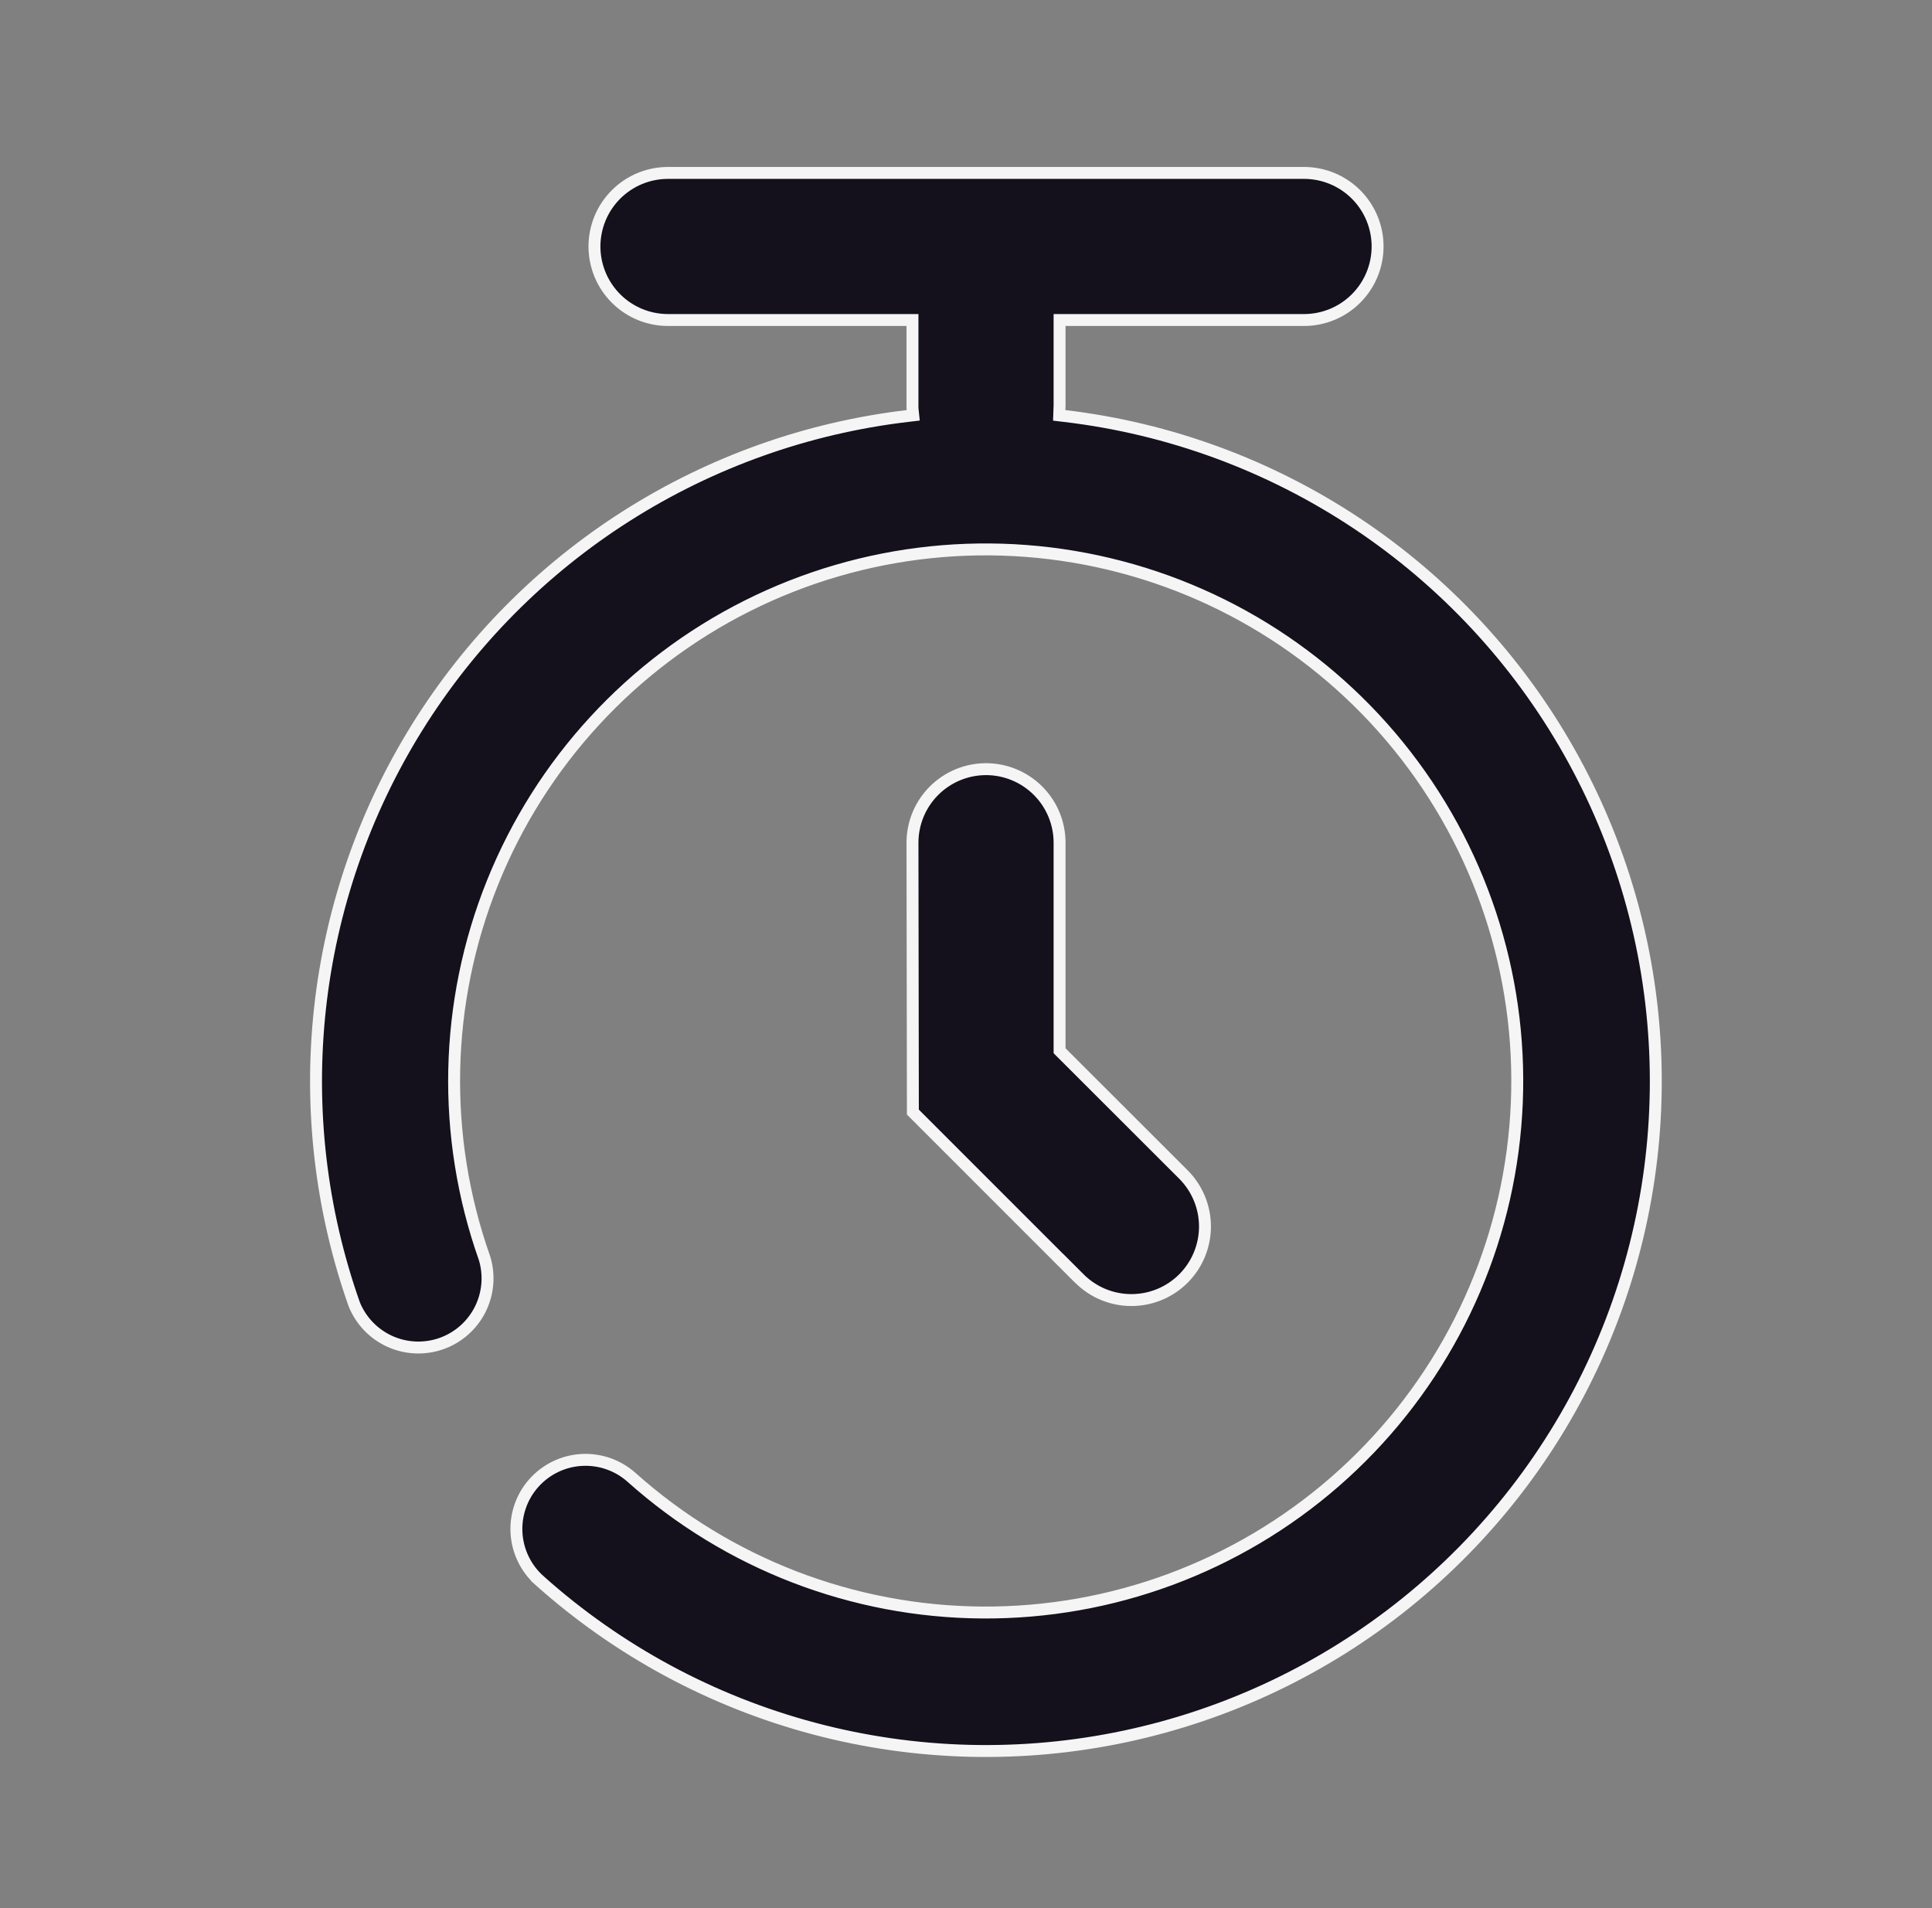 <svg width="81" height="80" viewBox="0 0 81 80" fill="none" xmlns="http://www.w3.org/2000/svg">
<rect x="0" y="0" width="81" height="80" fill="#808080" stroke="none"/>
<path d="M38.256 13.667V13.417H38.006H28.006C27.188 13.417 26.404 13.092 25.826 12.514C25.248 11.935 24.923 11.151 24.923 10.333C24.923 9.516 25.248 8.731 25.826 8.153C26.404 7.575 27.188 7.25 28.006 7.25H54.673C55.49 7.25 56.275 7.575 56.853 8.153C57.431 8.731 57.756 9.516 57.756 10.333C57.756 11.151 57.431 11.935 56.853 12.514C56.275 13.092 55.49 13.417 54.673 13.417H44.673H44.423V13.667V16.996L44.416 17.185L44.408 17.415L44.637 17.442C49.019 17.96 53.217 19.504 56.89 21.947C60.564 24.391 63.611 27.666 65.782 31.507C67.954 35.348 69.191 39.646 69.391 44.054C69.592 48.462 68.751 52.855 66.937 56.877C65.123 60.899 62.386 64.437 58.95 67.204C55.513 69.972 51.472 71.89 47.156 72.804C42.839 73.719 38.368 73.603 34.104 72.466C29.841 71.33 25.905 69.205 22.616 66.264L22.45 66.45L22.616 66.264C22.043 65.751 21.697 65.032 21.654 64.265C21.611 63.498 21.875 62.745 22.387 62.172C22.9 61.599 23.619 61.253 24.386 61.21C25.154 61.167 25.907 61.431 26.48 61.943L26.48 61.943C30.528 65.559 35.757 67.573 41.185 67.607C46.613 67.642 51.867 65.694 55.961 62.129C60.055 58.564 62.707 53.628 63.419 48.247C64.132 42.866 62.856 37.41 59.831 32.902C56.807 28.395 52.241 25.146 46.991 23.767C41.741 22.387 36.168 22.97 31.318 25.408C26.468 27.845 22.674 31.969 20.649 37.005C18.624 42.039 18.505 47.639 20.315 52.755C20.532 53.468 20.465 54.237 20.13 54.903C19.793 55.57 19.212 56.082 18.508 56.331C17.803 56.58 17.03 56.548 16.349 56.241C15.669 55.935 15.134 55.379 14.853 54.688C13.45 50.716 12.959 46.48 13.415 42.292C13.872 38.103 15.265 34.07 17.492 30.492C19.719 26.915 22.722 23.884 26.279 21.625C29.837 19.366 33.857 17.936 38.042 17.442L38.287 17.413L38.261 17.167C38.256 17.119 38.256 17.069 38.256 17V13.667ZM44.826 53.176V53.18L38.273 46.626L38.256 35.336C38.255 34.519 38.579 33.734 39.156 33.155C39.733 32.576 40.517 32.25 41.335 32.248C42.153 32.247 42.937 32.571 43.516 33.148C44.096 33.725 44.422 34.509 44.423 35.327V43.95V44.054L44.496 44.127L49.616 49.243C50.194 49.822 50.519 50.606 50.519 51.424C50.518 52.242 50.193 53.027 49.614 53.605C49.036 54.183 48.251 54.508 47.433 54.507C46.615 54.507 45.831 54.182 45.253 53.603L44.826 53.176Z" fill="#14101C" stroke="#F5F5F5" stroke-width="0.5"/>
</svg>
